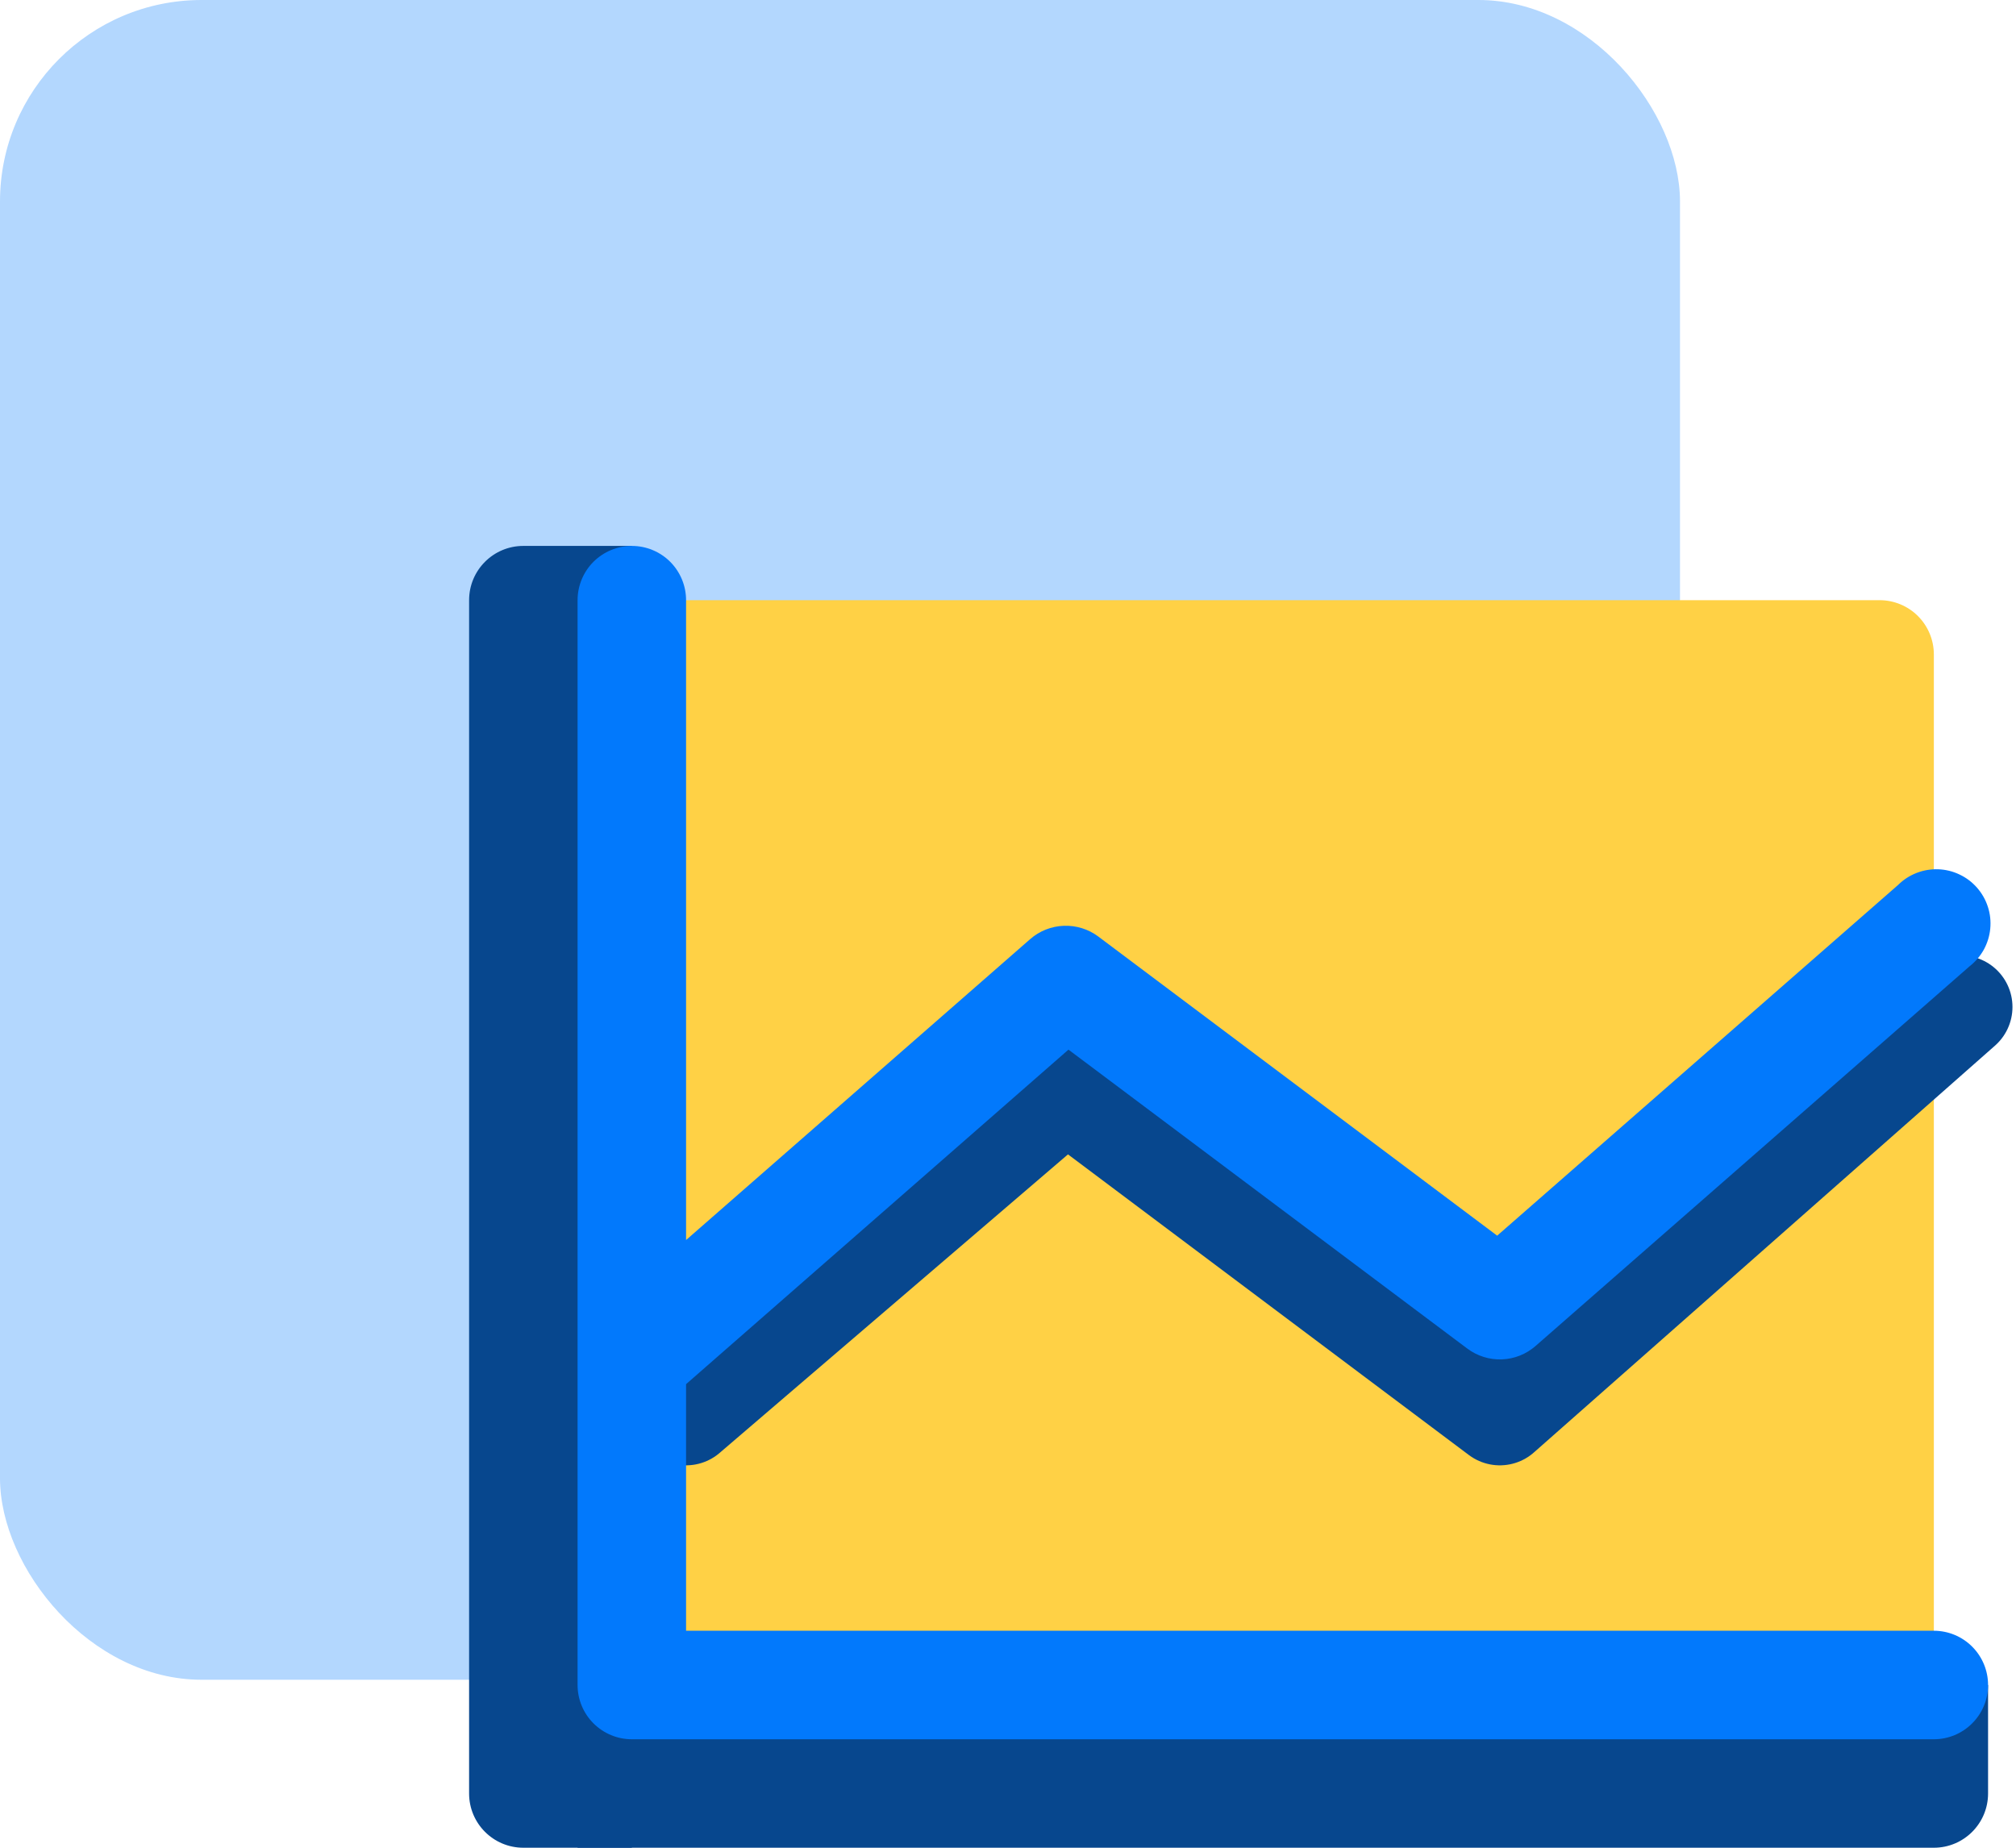 <svg width="48" height="44" viewBox="0 0 48 44" fill="none" xmlns="http://www.w3.org/2000/svg">
<rect width="40" height="40" rx="4.8" fill="#0279FC" fill-opacity="0.3"/>
<path d="M13.752 40.125H47.335V42.708C47.335 43.422 46.757 44 46.044 44H13.752V40.125Z" fill="#07478E"/>
<path d="M11.169 14.292C11.169 13.578 11.747 13 12.46 13H15.044V44H12.46C11.747 44 11.169 43.422 11.169 42.708V14.292Z" fill="#07478E"/>
<path d="M46.044 15.583V40.125H15.044V14.292H44.752C45.094 14.292 45.423 14.428 45.665 14.67C45.907 14.912 46.044 15.241 46.044 15.583Z" fill="#FFD145"/>
<path d="M16.335 33.667L25.377 25.917L35.71 33.667L46.689 23.979" stroke="#07478E" stroke-width="2.454" stroke-linecap="round" stroke-linejoin="round"/>
<path d="M47.335 40.125C47.335 40.468 47.199 40.796 46.957 41.038C46.715 41.281 46.386 41.417 46.044 41.417H15.044C14.701 41.417 14.373 41.281 14.13 41.038C13.888 40.796 13.752 40.468 13.752 40.125V14.292C13.752 13.949 13.888 13.621 14.13 13.378C14.373 13.136 14.701 13 15.044 13C15.386 13 15.715 13.136 15.957 13.378C16.199 13.621 16.335 13.949 16.335 14.292V29.529L24.526 22.365C24.749 22.169 25.032 22.057 25.328 22.046C25.624 22.035 25.915 22.125 26.152 22.303L35.647 29.425L45.193 21.073C45.318 20.949 45.467 20.852 45.631 20.788C45.795 20.724 45.971 20.694 46.147 20.7C46.322 20.706 46.495 20.748 46.654 20.824C46.814 20.899 46.956 21.006 47.072 21.139C47.188 21.271 47.276 21.425 47.33 21.593C47.385 21.761 47.404 21.937 47.387 22.113C47.371 22.288 47.318 22.458 47.234 22.613C47.149 22.767 47.033 22.902 46.895 23.01L36.561 32.052C36.338 32.247 36.055 32.36 35.759 32.371C35.463 32.382 35.172 32.291 34.935 32.113L25.44 24.995L16.335 32.961V38.833H46.044C46.386 38.833 46.715 38.969 46.957 39.212C47.199 39.454 47.335 39.782 47.335 40.125Z" fill="#0279FC"/>
</svg>
